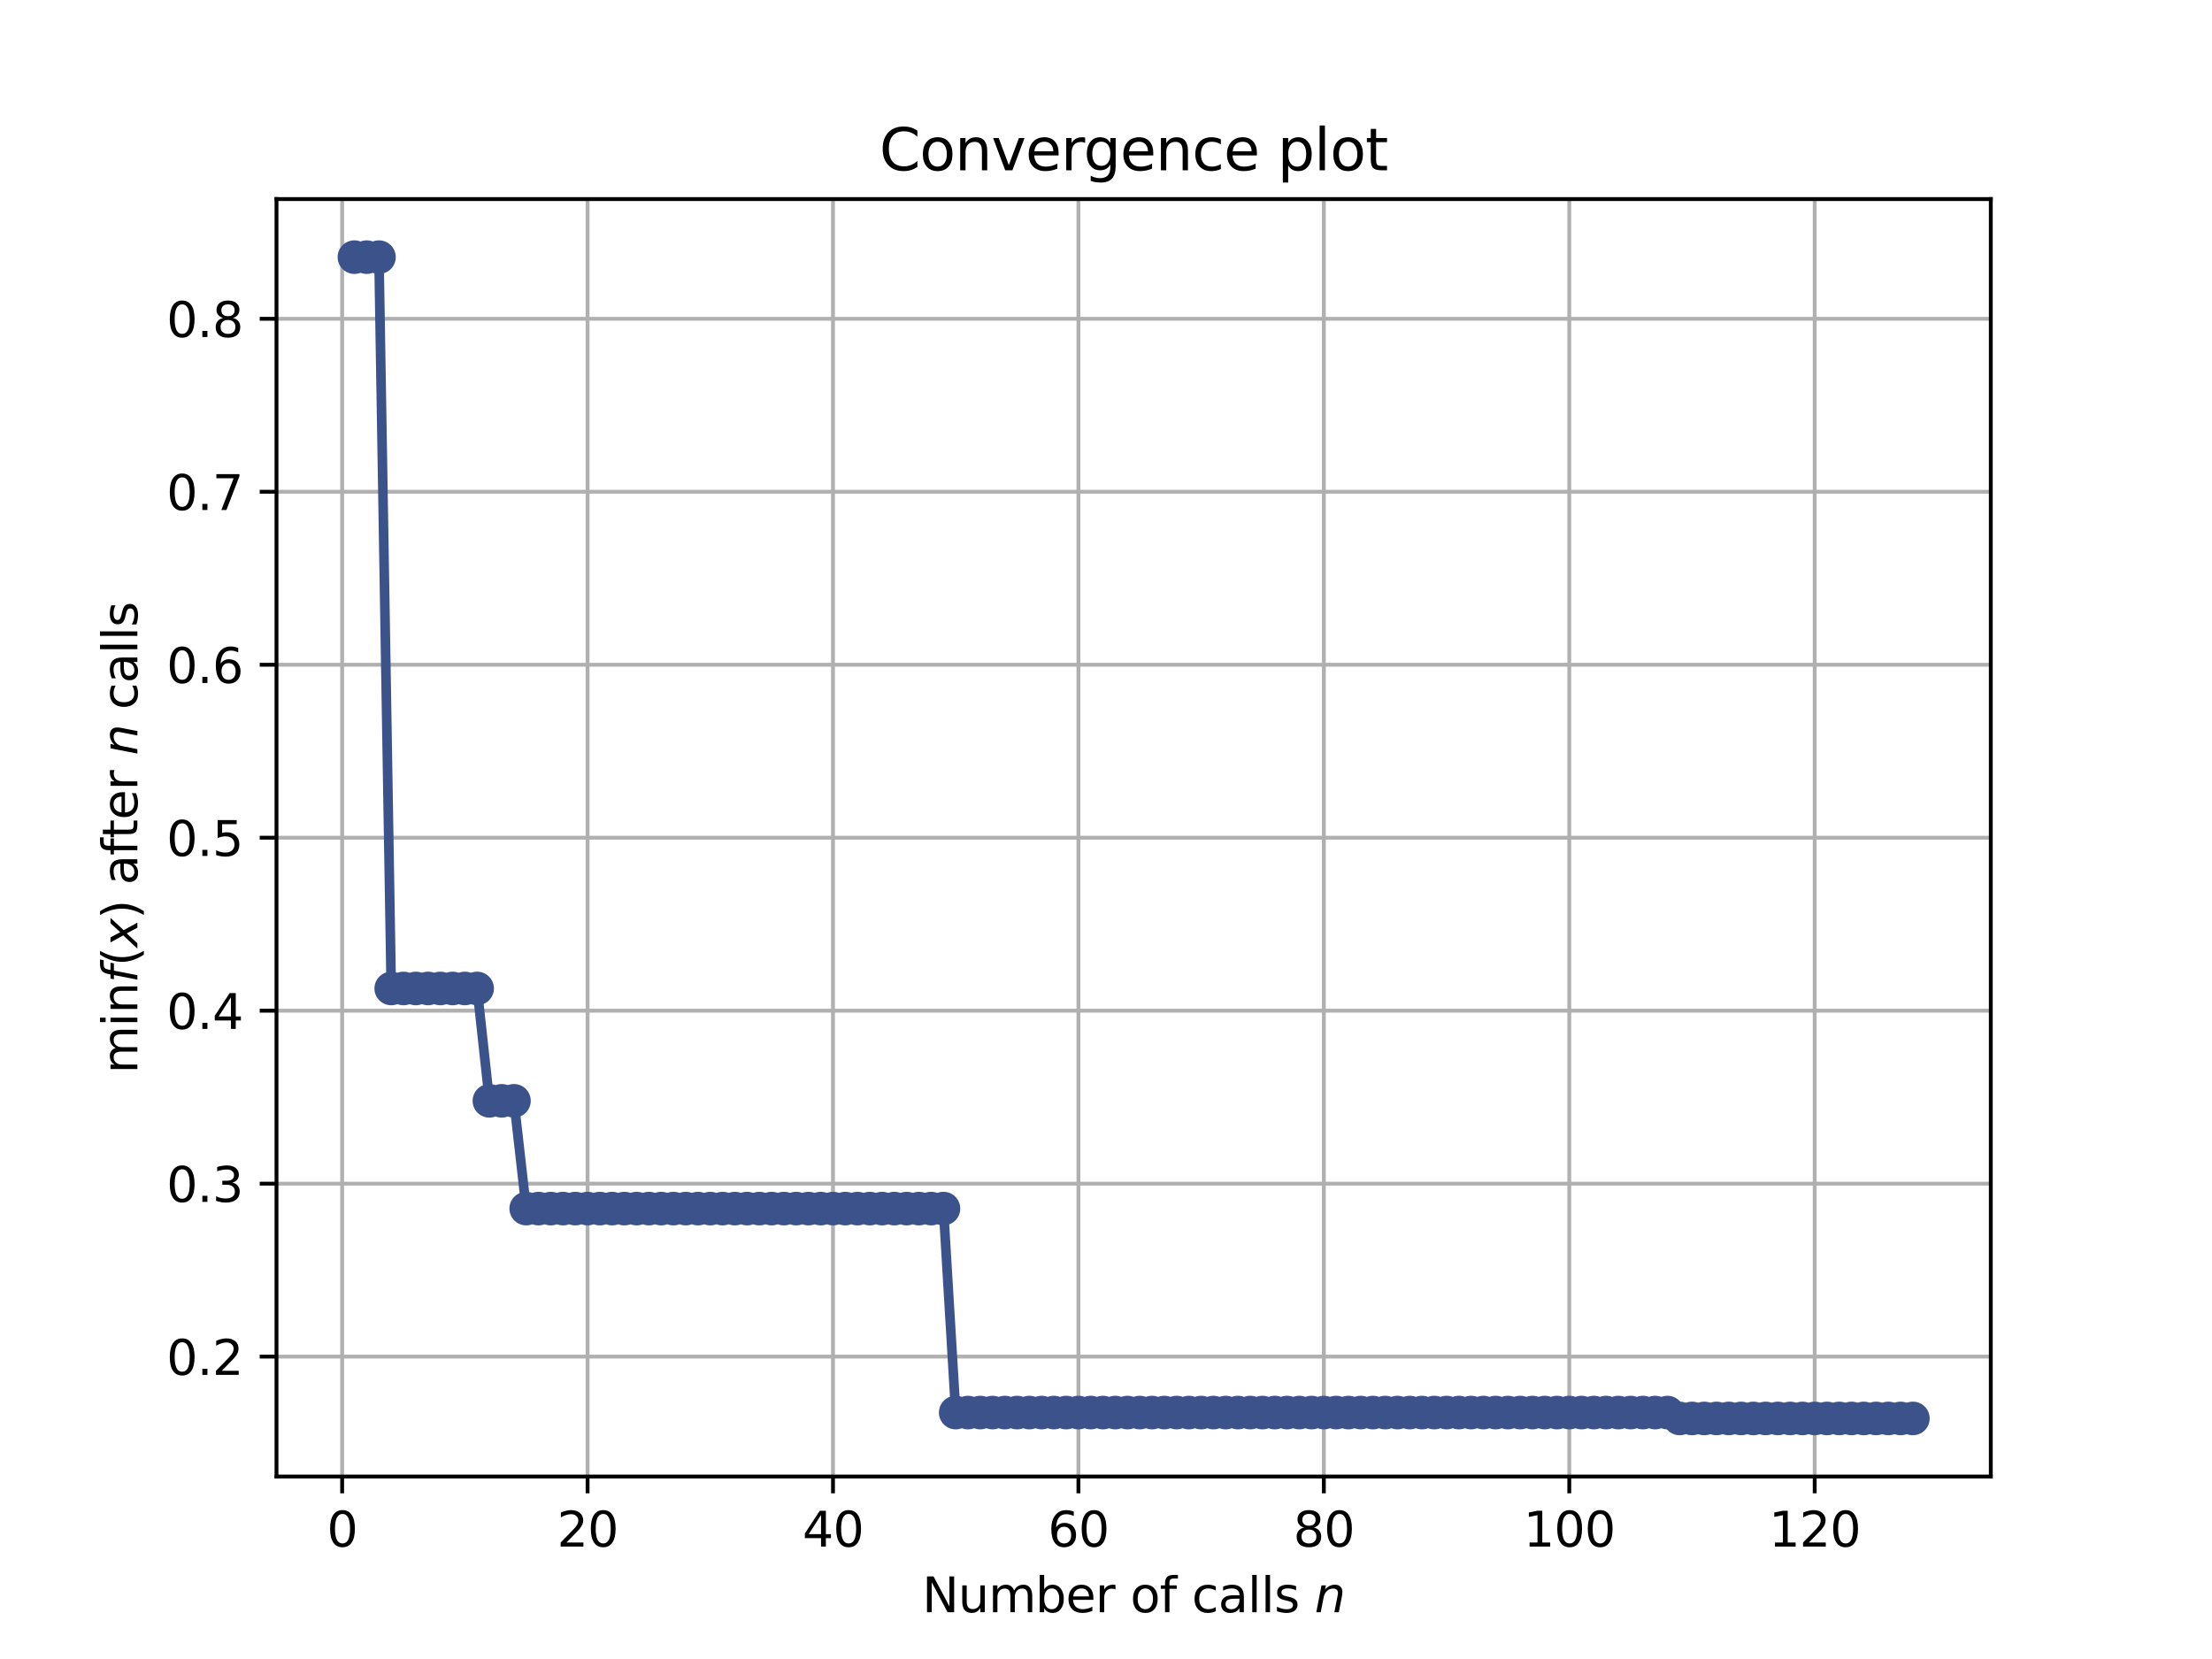 <?xml version="1.0" encoding="utf-8" standalone="no"?>
<!DOCTYPE svg PUBLIC "-//W3C//DTD SVG 1.1//EN"
  "http://www.w3.org/Graphics/SVG/1.1/DTD/svg11.dtd">
<svg height="345.6pt" version="1.1" viewBox="0 0 460.8 345.6" width="460.8pt" xmlns="http://www.w3.org/2000/svg" xmlns:xlink="http://www.w3.org/1999/xlink">
 <defs>
  <style type="text/css">*{stroke-linecap:butt;stroke-linejoin:round;}</style>
 </defs>
 <g id="figure_1">
  <g id="patch_1">
   <path d="M 0 345.6 
L 460.8 345.6 
L 460.8 0 
L 0 0 
z
" style="fill:#ffffff;"/>
  </g>
  <g id="axes_1">
   <g id="patch_2">
    <path d="M 57.6 307.584 
L 414.72 307.584 
L 414.72 41.472 
L 57.6 41.472 
z
" style="fill:#ffffff;"/>
   </g>
   <g id="matplotlib.axis_1">
    <g id="xtick_1">
     <g id="line2d_1">
      <path clip-path="url(#pc820aa546a)" d="M 71.276 307.584 
L 71.276 41.472 
" style="fill:none;stroke:#b0b0b0;stroke-linecap:square;stroke-width:0.8;"/>
     </g>
     <g id="line2d_2">
      <defs>
       <path d="M 0 0 
L 0 3.5 
" id="maf0831daec" style="stroke:#000000;stroke-width:0.8;"/>
      </defs>
      <g>
       <use style="stroke:#000000;stroke-width:0.8;" x="71.276" xlink:href="#maf0831daec" y="307.584"/>
      </g>
     </g>
     <g id="text_1">
      <!-- 0 -->
      <g transform="translate(68.095 322.182)scale(0.1 -0.1)">
       <defs>
        <path d="M 2034 4250 
Q 1547 4250 1301 3770 
Q 1056 3291 1056 2328 
Q 1056 1369 1301 889 
Q 1547 409 2034 409 
Q 2525 409 2770 889 
Q 3016 1369 3016 2328 
Q 3016 3291 2770 3770 
Q 2525 4250 2034 4250 
z
M 2034 4750 
Q 2819 4750 3233 4129 
Q 3647 3509 3647 2328 
Q 3647 1150 3233 529 
Q 2819 -91 2034 -91 
Q 1250 -91 836 529 
Q 422 1150 422 2328 
Q 422 3509 836 4129 
Q 1250 4750 2034 4750 
z
" id="DejaVuSans-30" transform="scale(0.016)"/>
       </defs>
       <use xlink:href="#DejaVuSans-30"/>
      </g>
     </g>
    </g>
    <g id="xtick_2">
     <g id="line2d_3">
      <path clip-path="url(#pc820aa546a)" d="M 122.403 307.584 
L 122.403 41.472 
" style="fill:none;stroke:#b0b0b0;stroke-linecap:square;stroke-width:0.8;"/>
     </g>
     <g id="line2d_4">
      <g>
       <use style="stroke:#000000;stroke-width:0.8;" x="122.403" xlink:href="#maf0831daec" y="307.584"/>
      </g>
     </g>
     <g id="text_2">
      <!-- 20 -->
      <g transform="translate(116.041 322.182)scale(0.1 -0.1)">
       <defs>
        <path d="M 1228 531 
L 3431 531 
L 3431 0 
L 469 0 
L 469 531 
Q 828 903 1448 1529 
Q 2069 2156 2228 2338 
Q 2531 2678 2651 2914 
Q 2772 3150 2772 3378 
Q 2772 3750 2511 3984 
Q 2250 4219 1831 4219 
Q 1534 4219 1204 4116 
Q 875 4013 500 3803 
L 500 4441 
Q 881 4594 1212 4672 
Q 1544 4750 1819 4750 
Q 2544 4750 2975 4387 
Q 3406 4025 3406 3419 
Q 3406 3131 3298 2873 
Q 3191 2616 2906 2266 
Q 2828 2175 2409 1742 
Q 1991 1309 1228 531 
z
" id="DejaVuSans-32" transform="scale(0.016)"/>
       </defs>
       <use xlink:href="#DejaVuSans-32"/>
       <use x="63.623" xlink:href="#DejaVuSans-30"/>
      </g>
     </g>
    </g>
    <g id="xtick_3">
     <g id="line2d_5">
      <path clip-path="url(#pc820aa546a)" d="M 173.53 307.584 
L 173.53 41.472 
" style="fill:none;stroke:#b0b0b0;stroke-linecap:square;stroke-width:0.8;"/>
     </g>
     <g id="line2d_6">
      <g>
       <use style="stroke:#000000;stroke-width:0.8;" x="173.53" xlink:href="#maf0831daec" y="307.584"/>
      </g>
     </g>
     <g id="text_3">
      <!-- 40 -->
      <g transform="translate(167.167 322.182)scale(0.1 -0.1)">
       <defs>
        <path d="M 2419 4116 
L 825 1625 
L 2419 1625 
L 2419 4116 
z
M 2253 4666 
L 3047 4666 
L 3047 1625 
L 3713 1625 
L 3713 1100 
L 3047 1100 
L 3047 0 
L 2419 0 
L 2419 1100 
L 313 1100 
L 313 1709 
L 2253 4666 
z
" id="DejaVuSans-34" transform="scale(0.016)"/>
       </defs>
       <use xlink:href="#DejaVuSans-34"/>
       <use x="63.623" xlink:href="#DejaVuSans-30"/>
      </g>
     </g>
    </g>
    <g id="xtick_4">
     <g id="line2d_7">
      <path clip-path="url(#pc820aa546a)" d="M 224.656 307.584 
L 224.656 41.472 
" style="fill:none;stroke:#b0b0b0;stroke-linecap:square;stroke-width:0.8;"/>
     </g>
     <g id="line2d_8">
      <g>
       <use style="stroke:#000000;stroke-width:0.8;" x="224.656" xlink:href="#maf0831daec" y="307.584"/>
      </g>
     </g>
     <g id="text_4">
      <!-- 60 -->
      <g transform="translate(218.294 322.182)scale(0.1 -0.1)">
       <defs>
        <path d="M 2113 2584 
Q 1688 2584 1439 2293 
Q 1191 2003 1191 1497 
Q 1191 994 1439 701 
Q 1688 409 2113 409 
Q 2538 409 2786 701 
Q 3034 994 3034 1497 
Q 3034 2003 2786 2293 
Q 2538 2584 2113 2584 
z
M 3366 4563 
L 3366 3988 
Q 3128 4100 2886 4159 
Q 2644 4219 2406 4219 
Q 1781 4219 1451 3797 
Q 1122 3375 1075 2522 
Q 1259 2794 1537 2939 
Q 1816 3084 2150 3084 
Q 2853 3084 3261 2657 
Q 3669 2231 3669 1497 
Q 3669 778 3244 343 
Q 2819 -91 2113 -91 
Q 1303 -91 875 529 
Q 447 1150 447 2328 
Q 447 3434 972 4092 
Q 1497 4750 2381 4750 
Q 2619 4750 2861 4703 
Q 3103 4656 3366 4563 
z
" id="DejaVuSans-36" transform="scale(0.016)"/>
       </defs>
       <use xlink:href="#DejaVuSans-36"/>
       <use x="63.623" xlink:href="#DejaVuSans-30"/>
      </g>
     </g>
    </g>
    <g id="xtick_5">
     <g id="line2d_9">
      <path clip-path="url(#pc820aa546a)" d="M 275.783 307.584 
L 275.783 41.472 
" style="fill:none;stroke:#b0b0b0;stroke-linecap:square;stroke-width:0.8;"/>
     </g>
     <g id="line2d_10">
      <g>
       <use style="stroke:#000000;stroke-width:0.8;" x="275.783" xlink:href="#maf0831daec" y="307.584"/>
      </g>
     </g>
     <g id="text_5">
      <!-- 80 -->
      <g transform="translate(269.421 322.182)scale(0.1 -0.1)">
       <defs>
        <path d="M 2034 2216 
Q 1584 2216 1326 1975 
Q 1069 1734 1069 1313 
Q 1069 891 1326 650 
Q 1584 409 2034 409 
Q 2484 409 2743 651 
Q 3003 894 3003 1313 
Q 3003 1734 2745 1975 
Q 2488 2216 2034 2216 
z
M 1403 2484 
Q 997 2584 770 2862 
Q 544 3141 544 3541 
Q 544 4100 942 4425 
Q 1341 4750 2034 4750 
Q 2731 4750 3128 4425 
Q 3525 4100 3525 3541 
Q 3525 3141 3298 2862 
Q 3072 2584 2669 2484 
Q 3125 2378 3379 2068 
Q 3634 1759 3634 1313 
Q 3634 634 3220 271 
Q 2806 -91 2034 -91 
Q 1263 -91 848 271 
Q 434 634 434 1313 
Q 434 1759 690 2068 
Q 947 2378 1403 2484 
z
M 1172 3481 
Q 1172 3119 1398 2916 
Q 1625 2713 2034 2713 
Q 2441 2713 2670 2916 
Q 2900 3119 2900 3481 
Q 2900 3844 2670 4047 
Q 2441 4250 2034 4250 
Q 1625 4250 1398 4047 
Q 1172 3844 1172 3481 
z
" id="DejaVuSans-38" transform="scale(0.016)"/>
       </defs>
       <use xlink:href="#DejaVuSans-38"/>
       <use x="63.623" xlink:href="#DejaVuSans-30"/>
      </g>
     </g>
    </g>
    <g id="xtick_6">
     <g id="line2d_11">
      <path clip-path="url(#pc820aa546a)" d="M 326.91 307.584 
L 326.91 41.472 
" style="fill:none;stroke:#b0b0b0;stroke-linecap:square;stroke-width:0.8;"/>
     </g>
     <g id="line2d_12">
      <g>
       <use style="stroke:#000000;stroke-width:0.8;" x="326.91" xlink:href="#maf0831daec" y="307.584"/>
      </g>
     </g>
     <g id="text_6">
      <!-- 100 -->
      <g transform="translate(317.366 322.182)scale(0.1 -0.1)">
       <defs>
        <path d="M 794 531 
L 1825 531 
L 1825 4091 
L 703 3866 
L 703 4441 
L 1819 4666 
L 2450 4666 
L 2450 531 
L 3481 531 
L 3481 0 
L 794 0 
L 794 531 
z
" id="DejaVuSans-31" transform="scale(0.016)"/>
       </defs>
       <use xlink:href="#DejaVuSans-31"/>
       <use x="63.623" xlink:href="#DejaVuSans-30"/>
       <use x="127.246" xlink:href="#DejaVuSans-30"/>
      </g>
     </g>
    </g>
    <g id="xtick_7">
     <g id="line2d_13">
      <path clip-path="url(#pc820aa546a)" d="M 378.037 307.584 
L 378.037 41.472 
" style="fill:none;stroke:#b0b0b0;stroke-linecap:square;stroke-width:0.8;"/>
     </g>
     <g id="line2d_14">
      <g>
       <use style="stroke:#000000;stroke-width:0.8;" x="378.037" xlink:href="#maf0831daec" y="307.584"/>
      </g>
     </g>
     <g id="text_7">
      <!-- 120 -->
      <g transform="translate(368.493 322.182)scale(0.1 -0.1)">
       <use xlink:href="#DejaVuSans-31"/>
       <use x="63.623" xlink:href="#DejaVuSans-32"/>
       <use x="127.246" xlink:href="#DejaVuSans-30"/>
      </g>
     </g>
    </g>
    <g id="text_8">
     <!-- Number of calls $n$ -->
     <g transform="translate(192.11 335.861)scale(0.1 -0.1)">
      <defs>
       <path d="M 628 4666 
L 1478 4666 
L 3547 763 
L 3547 4666 
L 4159 4666 
L 4159 0 
L 3309 0 
L 1241 3903 
L 1241 0 
L 628 0 
L 628 4666 
z
" id="DejaVuSans-4e" transform="scale(0.016)"/>
       <path d="M 544 1381 
L 544 3500 
L 1119 3500 
L 1119 1403 
Q 1119 906 1312 657 
Q 1506 409 1894 409 
Q 2359 409 2629 706 
Q 2900 1003 2900 1516 
L 2900 3500 
L 3475 3500 
L 3475 0 
L 2900 0 
L 2900 538 
Q 2691 219 2414 64 
Q 2138 -91 1772 -91 
Q 1169 -91 856 284 
Q 544 659 544 1381 
z
M 1991 3584 
L 1991 3584 
z
" id="DejaVuSans-75" transform="scale(0.016)"/>
       <path d="M 3328 2828 
Q 3544 3216 3844 3400 
Q 4144 3584 4550 3584 
Q 5097 3584 5394 3201 
Q 5691 2819 5691 2113 
L 5691 0 
L 5113 0 
L 5113 2094 
Q 5113 2597 4934 2840 
Q 4756 3084 4391 3084 
Q 3944 3084 3684 2787 
Q 3425 2491 3425 1978 
L 3425 0 
L 2847 0 
L 2847 2094 
Q 2847 2600 2669 2842 
Q 2491 3084 2119 3084 
Q 1678 3084 1418 2786 
Q 1159 2488 1159 1978 
L 1159 0 
L 581 0 
L 581 3500 
L 1159 3500 
L 1159 2956 
Q 1356 3278 1631 3431 
Q 1906 3584 2284 3584 
Q 2666 3584 2933 3390 
Q 3200 3197 3328 2828 
z
" id="DejaVuSans-6d" transform="scale(0.016)"/>
       <path d="M 3116 1747 
Q 3116 2381 2855 2742 
Q 2594 3103 2138 3103 
Q 1681 3103 1420 2742 
Q 1159 2381 1159 1747 
Q 1159 1113 1420 752 
Q 1681 391 2138 391 
Q 2594 391 2855 752 
Q 3116 1113 3116 1747 
z
M 1159 2969 
Q 1341 3281 1617 3432 
Q 1894 3584 2278 3584 
Q 2916 3584 3314 3078 
Q 3713 2572 3713 1747 
Q 3713 922 3314 415 
Q 2916 -91 2278 -91 
Q 1894 -91 1617 61 
Q 1341 213 1159 525 
L 1159 0 
L 581 0 
L 581 4863 
L 1159 4863 
L 1159 2969 
z
" id="DejaVuSans-62" transform="scale(0.016)"/>
       <path d="M 3597 1894 
L 3597 1613 
L 953 1613 
Q 991 1019 1311 708 
Q 1631 397 2203 397 
Q 2534 397 2845 478 
Q 3156 559 3463 722 
L 3463 178 
Q 3153 47 2828 -22 
Q 2503 -91 2169 -91 
Q 1331 -91 842 396 
Q 353 884 353 1716 
Q 353 2575 817 3079 
Q 1281 3584 2069 3584 
Q 2775 3584 3186 3129 
Q 3597 2675 3597 1894 
z
M 3022 2063 
Q 3016 2534 2758 2815 
Q 2500 3097 2075 3097 
Q 1594 3097 1305 2825 
Q 1016 2553 972 2059 
L 3022 2063 
z
" id="DejaVuSans-65" transform="scale(0.016)"/>
       <path d="M 2631 2963 
Q 2534 3019 2420 3045 
Q 2306 3072 2169 3072 
Q 1681 3072 1420 2755 
Q 1159 2438 1159 1844 
L 1159 0 
L 581 0 
L 581 3500 
L 1159 3500 
L 1159 2956 
Q 1341 3275 1631 3429 
Q 1922 3584 2338 3584 
Q 2397 3584 2469 3576 
Q 2541 3569 2628 3553 
L 2631 2963 
z
" id="DejaVuSans-72" transform="scale(0.016)"/>
       <path id="DejaVuSans-20" transform="scale(0.016)"/>
       <path d="M 1959 3097 
Q 1497 3097 1228 2736 
Q 959 2375 959 1747 
Q 959 1119 1226 758 
Q 1494 397 1959 397 
Q 2419 397 2687 759 
Q 2956 1122 2956 1747 
Q 2956 2369 2687 2733 
Q 2419 3097 1959 3097 
z
M 1959 3584 
Q 2709 3584 3137 3096 
Q 3566 2609 3566 1747 
Q 3566 888 3137 398 
Q 2709 -91 1959 -91 
Q 1206 -91 779 398 
Q 353 888 353 1747 
Q 353 2609 779 3096 
Q 1206 3584 1959 3584 
z
" id="DejaVuSans-6f" transform="scale(0.016)"/>
       <path d="M 2375 4863 
L 2375 4384 
L 1825 4384 
Q 1516 4384 1395 4259 
Q 1275 4134 1275 3809 
L 1275 3500 
L 2222 3500 
L 2222 3053 
L 1275 3053 
L 1275 0 
L 697 0 
L 697 3053 
L 147 3053 
L 147 3500 
L 697 3500 
L 697 3744 
Q 697 4328 969 4595 
Q 1241 4863 1831 4863 
L 2375 4863 
z
" id="DejaVuSans-66" transform="scale(0.016)"/>
       <path d="M 3122 3366 
L 3122 2828 
Q 2878 2963 2633 3030 
Q 2388 3097 2138 3097 
Q 1578 3097 1268 2742 
Q 959 2388 959 1747 
Q 959 1106 1268 751 
Q 1578 397 2138 397 
Q 2388 397 2633 464 
Q 2878 531 3122 666 
L 3122 134 
Q 2881 22 2623 -34 
Q 2366 -91 2075 -91 
Q 1284 -91 818 406 
Q 353 903 353 1747 
Q 353 2603 823 3093 
Q 1294 3584 2113 3584 
Q 2378 3584 2631 3529 
Q 2884 3475 3122 3366 
z
" id="DejaVuSans-63" transform="scale(0.016)"/>
       <path d="M 2194 1759 
Q 1497 1759 1228 1600 
Q 959 1441 959 1056 
Q 959 750 1161 570 
Q 1363 391 1709 391 
Q 2188 391 2477 730 
Q 2766 1069 2766 1631 
L 2766 1759 
L 2194 1759 
z
M 3341 1997 
L 3341 0 
L 2766 0 
L 2766 531 
Q 2569 213 2275 61 
Q 1981 -91 1556 -91 
Q 1019 -91 701 211 
Q 384 513 384 1019 
Q 384 1609 779 1909 
Q 1175 2209 1959 2209 
L 2766 2209 
L 2766 2266 
Q 2766 2663 2505 2880 
Q 2244 3097 1772 3097 
Q 1472 3097 1187 3025 
Q 903 2953 641 2809 
L 641 3341 
Q 956 3463 1253 3523 
Q 1550 3584 1831 3584 
Q 2591 3584 2966 3190 
Q 3341 2797 3341 1997 
z
" id="DejaVuSans-61" transform="scale(0.016)"/>
       <path d="M 603 4863 
L 1178 4863 
L 1178 0 
L 603 0 
L 603 4863 
z
" id="DejaVuSans-6c" transform="scale(0.016)"/>
       <path d="M 2834 3397 
L 2834 2853 
Q 2591 2978 2328 3040 
Q 2066 3103 1784 3103 
Q 1356 3103 1142 2972 
Q 928 2841 928 2578 
Q 928 2378 1081 2264 
Q 1234 2150 1697 2047 
L 1894 2003 
Q 2506 1872 2764 1633 
Q 3022 1394 3022 966 
Q 3022 478 2636 193 
Q 2250 -91 1575 -91 
Q 1294 -91 989 -36 
Q 684 19 347 128 
L 347 722 
Q 666 556 975 473 
Q 1284 391 1588 391 
Q 1994 391 2212 530 
Q 2431 669 2431 922 
Q 2431 1156 2273 1281 
Q 2116 1406 1581 1522 
L 1381 1569 
Q 847 1681 609 1914 
Q 372 2147 372 2553 
Q 372 3047 722 3315 
Q 1072 3584 1716 3584 
Q 2034 3584 2315 3537 
Q 2597 3491 2834 3397 
z
" id="DejaVuSans-73" transform="scale(0.016)"/>
       <path d="M 3566 2113 
L 3156 0 
L 2578 0 
L 2988 2091 
Q 3016 2238 3031 2350 
Q 3047 2463 3047 2528 
Q 3047 2791 2881 2937 
Q 2716 3084 2419 3084 
Q 1956 3084 1622 2776 
Q 1288 2469 1184 1941 
L 800 0 
L 225 0 
L 903 3500 
L 1478 3500 
L 1363 2950 
Q 1603 3253 1940 3418 
Q 2278 3584 2650 3584 
Q 3113 3584 3367 3334 
Q 3622 3084 3622 2631 
Q 3622 2519 3608 2391 
Q 3594 2263 3566 2113 
z
" id="DejaVuSans-Oblique-6e" transform="scale(0.016)"/>
      </defs>
      <use transform="translate(0 0.016)" xlink:href="#DejaVuSans-4e"/>
      <use transform="translate(74.805 0.016)" xlink:href="#DejaVuSans-75"/>
      <use transform="translate(138.184 0.016)" xlink:href="#DejaVuSans-6d"/>
      <use transform="translate(235.596 0.016)" xlink:href="#DejaVuSans-62"/>
      <use transform="translate(299.072 0.016)" xlink:href="#DejaVuSans-65"/>
      <use transform="translate(360.596 0.016)" xlink:href="#DejaVuSans-72"/>
      <use transform="translate(401.709 0.016)" xlink:href="#DejaVuSans-20"/>
      <use transform="translate(433.496 0.016)" xlink:href="#DejaVuSans-6f"/>
      <use transform="translate(494.678 0.016)" xlink:href="#DejaVuSans-66"/>
      <use transform="translate(529.883 0.016)" xlink:href="#DejaVuSans-20"/>
      <use transform="translate(561.67 0.016)" xlink:href="#DejaVuSans-63"/>
      <use transform="translate(616.65 0.016)" xlink:href="#DejaVuSans-61"/>
      <use transform="translate(677.93 0.016)" xlink:href="#DejaVuSans-6c"/>
      <use transform="translate(705.713 0.016)" xlink:href="#DejaVuSans-6c"/>
      <use transform="translate(733.496 0.016)" xlink:href="#DejaVuSans-73"/>
      <use transform="translate(785.596 0.016)" xlink:href="#DejaVuSans-20"/>
      <use transform="translate(817.383 0.016)" xlink:href="#DejaVuSans-Oblique-6e"/>
     </g>
    </g>
   </g>
   <g id="matplotlib.axis_2">
    <g id="ytick_1">
     <g id="line2d_15">
      <path clip-path="url(#pc820aa546a)" d="M 57.6 282.61 
L 414.72 282.61 
" style="fill:none;stroke:#b0b0b0;stroke-linecap:square;stroke-width:0.8;"/>
     </g>
     <g id="line2d_16">
      <defs>
       <path d="M 0 0 
L -3.5 0 
" id="m4bac4e3669" style="stroke:#000000;stroke-width:0.8;"/>
      </defs>
      <g>
       <use style="stroke:#000000;stroke-width:0.8;" x="57.6" xlink:href="#m4bac4e3669" y="282.61"/>
      </g>
     </g>
     <g id="text_9">
      <!-- 0.2 -->
      <g transform="translate(34.697 286.41)scale(0.1 -0.1)">
       <defs>
        <path d="M 684 794 
L 1344 794 
L 1344 0 
L 684 0 
L 684 794 
z
" id="DejaVuSans-2e" transform="scale(0.016)"/>
       </defs>
       <use xlink:href="#DejaVuSans-30"/>
       <use x="63.623" xlink:href="#DejaVuSans-2e"/>
       <use x="95.41" xlink:href="#DejaVuSans-32"/>
      </g>
     </g>
    </g>
    <g id="ytick_2">
     <g id="line2d_17">
      <path clip-path="url(#pc820aa546a)" d="M 57.6 246.576 
L 414.72 246.576 
" style="fill:none;stroke:#b0b0b0;stroke-linecap:square;stroke-width:0.8;"/>
     </g>
     <g id="line2d_18">
      <g>
       <use style="stroke:#000000;stroke-width:0.8;" x="57.6" xlink:href="#m4bac4e3669" y="246.576"/>
      </g>
     </g>
     <g id="text_10">
      <!-- 0.3 -->
      <g transform="translate(34.697 250.376)scale(0.1 -0.1)">
       <defs>
        <path d="M 2597 2516 
Q 3050 2419 3304 2112 
Q 3559 1806 3559 1356 
Q 3559 666 3084 287 
Q 2609 -91 1734 -91 
Q 1441 -91 1130 -33 
Q 819 25 488 141 
L 488 750 
Q 750 597 1062 519 
Q 1375 441 1716 441 
Q 2309 441 2620 675 
Q 2931 909 2931 1356 
Q 2931 1769 2642 2001 
Q 2353 2234 1838 2234 
L 1294 2234 
L 1294 2753 
L 1863 2753 
Q 2328 2753 2575 2939 
Q 2822 3125 2822 3475 
Q 2822 3834 2567 4026 
Q 2313 4219 1838 4219 
Q 1578 4219 1281 4162 
Q 984 4106 628 3988 
L 628 4550 
Q 988 4650 1302 4700 
Q 1616 4750 1894 4750 
Q 2613 4750 3031 4423 
Q 3450 4097 3450 3541 
Q 3450 3153 3228 2886 
Q 3006 2619 2597 2516 
z
" id="DejaVuSans-33" transform="scale(0.016)"/>
       </defs>
       <use xlink:href="#DejaVuSans-30"/>
       <use x="63.623" xlink:href="#DejaVuSans-2e"/>
       <use x="95.41" xlink:href="#DejaVuSans-33"/>
      </g>
     </g>
    </g>
    <g id="ytick_3">
     <g id="line2d_19">
      <path clip-path="url(#pc820aa546a)" d="M 57.6 210.542 
L 414.72 210.542 
" style="fill:none;stroke:#b0b0b0;stroke-linecap:square;stroke-width:0.8;"/>
     </g>
     <g id="line2d_20">
      <g>
       <use style="stroke:#000000;stroke-width:0.8;" x="57.6" xlink:href="#m4bac4e3669" y="210.542"/>
      </g>
     </g>
     <g id="text_11">
      <!-- 0.4 -->
      <g transform="translate(34.697 214.342)scale(0.1 -0.1)">
       <use xlink:href="#DejaVuSans-30"/>
       <use x="63.623" xlink:href="#DejaVuSans-2e"/>
       <use x="95.41" xlink:href="#DejaVuSans-34"/>
      </g>
     </g>
    </g>
    <g id="ytick_4">
     <g id="line2d_21">
      <path clip-path="url(#pc820aa546a)" d="M 57.6 174.509 
L 414.72 174.509 
" style="fill:none;stroke:#b0b0b0;stroke-linecap:square;stroke-width:0.8;"/>
     </g>
     <g id="line2d_22">
      <g>
       <use style="stroke:#000000;stroke-width:0.8;" x="57.6" xlink:href="#m4bac4e3669" y="174.509"/>
      </g>
     </g>
     <g id="text_12">
      <!-- 0.5 -->
      <g transform="translate(34.697 178.308)scale(0.1 -0.1)">
       <defs>
        <path d="M 691 4666 
L 3169 4666 
L 3169 4134 
L 1269 4134 
L 1269 2991 
Q 1406 3038 1543 3061 
Q 1681 3084 1819 3084 
Q 2600 3084 3056 2656 
Q 3513 2228 3513 1497 
Q 3513 744 3044 326 
Q 2575 -91 1722 -91 
Q 1428 -91 1123 -41 
Q 819 9 494 109 
L 494 744 
Q 775 591 1075 516 
Q 1375 441 1709 441 
Q 2250 441 2565 725 
Q 2881 1009 2881 1497 
Q 2881 1984 2565 2268 
Q 2250 2553 1709 2553 
Q 1456 2553 1204 2497 
Q 953 2441 691 2322 
L 691 4666 
z
" id="DejaVuSans-35" transform="scale(0.016)"/>
       </defs>
       <use xlink:href="#DejaVuSans-30"/>
       <use x="63.623" xlink:href="#DejaVuSans-2e"/>
       <use x="95.41" xlink:href="#DejaVuSans-35"/>
      </g>
     </g>
    </g>
    <g id="ytick_5">
     <g id="line2d_23">
      <path clip-path="url(#pc820aa546a)" d="M 57.6 138.475 
L 414.72 138.475 
" style="fill:none;stroke:#b0b0b0;stroke-linecap:square;stroke-width:0.8;"/>
     </g>
     <g id="line2d_24">
      <g>
       <use style="stroke:#000000;stroke-width:0.8;" x="57.6" xlink:href="#m4bac4e3669" y="138.475"/>
      </g>
     </g>
     <g id="text_13">
      <!-- 0.6 -->
      <g transform="translate(34.697 142.274)scale(0.1 -0.1)">
       <use xlink:href="#DejaVuSans-30"/>
       <use x="63.623" xlink:href="#DejaVuSans-2e"/>
       <use x="95.41" xlink:href="#DejaVuSans-36"/>
      </g>
     </g>
    </g>
    <g id="ytick_6">
     <g id="line2d_25">
      <path clip-path="url(#pc820aa546a)" d="M 57.6 102.441 
L 414.72 102.441 
" style="fill:none;stroke:#b0b0b0;stroke-linecap:square;stroke-width:0.8;"/>
     </g>
     <g id="line2d_26">
      <g>
       <use style="stroke:#000000;stroke-width:0.8;" x="57.6" xlink:href="#m4bac4e3669" y="102.441"/>
      </g>
     </g>
     <g id="text_14">
      <!-- 0.7 -->
      <g transform="translate(34.697 106.24)scale(0.1 -0.1)">
       <defs>
        <path d="M 525 4666 
L 3525 4666 
L 3525 4397 
L 1831 0 
L 1172 0 
L 2766 4134 
L 525 4134 
L 525 4666 
z
" id="DejaVuSans-37" transform="scale(0.016)"/>
       </defs>
       <use xlink:href="#DejaVuSans-30"/>
       <use x="63.623" xlink:href="#DejaVuSans-2e"/>
       <use x="95.41" xlink:href="#DejaVuSans-37"/>
      </g>
     </g>
    </g>
    <g id="ytick_7">
     <g id="line2d_27">
      <path clip-path="url(#pc820aa546a)" d="M 57.6 66.407 
L 414.72 66.407 
" style="fill:none;stroke:#b0b0b0;stroke-linecap:square;stroke-width:0.8;"/>
     </g>
     <g id="line2d_28">
      <g>
       <use style="stroke:#000000;stroke-width:0.8;" x="57.6" xlink:href="#m4bac4e3669" y="66.407"/>
      </g>
     </g>
     <g id="text_15">
      <!-- 0.8 -->
      <g transform="translate(34.697 70.206)scale(0.1 -0.1)">
       <use xlink:href="#DejaVuSans-30"/>
       <use x="63.623" xlink:href="#DejaVuSans-2e"/>
       <use x="95.41" xlink:href="#DejaVuSans-38"/>
      </g>
     </g>
    </g>
    <g id="text_16">
     <!-- $\min f(x)$ after $n$ calls -->
     <g transform="translate(28.617 223.628)rotate(-90)scale(0.1 -0.1)">
      <defs>
       <path d="M 603 3500 
L 1178 3500 
L 1178 0 
L 603 0 
L 603 3500 
z
M 603 4863 
L 1178 4863 
L 1178 4134 
L 603 4134 
L 603 4863 
z
" id="DejaVuSans-69" transform="scale(0.016)"/>
       <path d="M 3513 2113 
L 3513 0 
L 2938 0 
L 2938 2094 
Q 2938 2591 2744 2837 
Q 2550 3084 2163 3084 
Q 1697 3084 1428 2787 
Q 1159 2491 1159 1978 
L 1159 0 
L 581 0 
L 581 3500 
L 1159 3500 
L 1159 2956 
Q 1366 3272 1645 3428 
Q 1925 3584 2291 3584 
Q 2894 3584 3203 3211 
Q 3513 2838 3513 2113 
z
" id="DejaVuSans-6e" transform="scale(0.016)"/>
       <path d="M 3059 4863 
L 2969 4384 
L 2419 4384 
Q 2106 4384 1964 4261 
Q 1822 4138 1753 3809 
L 1691 3500 
L 2638 3500 
L 2553 3053 
L 1606 3053 
L 1013 0 
L 434 0 
L 1031 3053 
L 481 3053 
L 563 3500 
L 1113 3500 
L 1159 3744 
Q 1278 4363 1576 4613 
Q 1875 4863 2516 4863 
L 3059 4863 
z
" id="DejaVuSans-Oblique-66" transform="scale(0.016)"/>
       <path d="M 1984 4856 
Q 1566 4138 1362 3434 
Q 1159 2731 1159 2009 
Q 1159 1288 1364 580 
Q 1569 -128 1984 -844 
L 1484 -844 
Q 1016 -109 783 600 
Q 550 1309 550 2009 
Q 550 2706 781 3412 
Q 1013 4119 1484 4856 
L 1984 4856 
z
" id="DejaVuSans-28" transform="scale(0.016)"/>
       <path d="M 3841 3500 
L 2234 1784 
L 3219 0 
L 2559 0 
L 1819 1388 
L 531 0 
L -166 0 
L 1556 1844 
L 641 3500 
L 1300 3500 
L 1972 2234 
L 3144 3500 
L 3841 3500 
z
" id="DejaVuSans-Oblique-78" transform="scale(0.016)"/>
       <path d="M 513 4856 
L 1013 4856 
Q 1481 4119 1714 3412 
Q 1947 2706 1947 2009 
Q 1947 1309 1714 600 
Q 1481 -109 1013 -844 
L 513 -844 
Q 928 -128 1133 580 
Q 1338 1288 1338 2009 
Q 1338 2731 1133 3434 
Q 928 4138 513 4856 
z
" id="DejaVuSans-29" transform="scale(0.016)"/>
       <path d="M 1172 4494 
L 1172 3500 
L 2356 3500 
L 2356 3053 
L 1172 3053 
L 1172 1153 
Q 1172 725 1289 603 
Q 1406 481 1766 481 
L 2356 481 
L 2356 0 
L 1766 0 
Q 1100 0 847 248 
Q 594 497 594 1153 
L 594 3053 
L 172 3053 
L 172 3500 
L 594 3500 
L 594 4494 
L 1172 4494 
z
" id="DejaVuSans-74" transform="scale(0.016)"/>
      </defs>
      <use transform="translate(0 0.016)" xlink:href="#DejaVuSans-6d"/>
      <use transform="translate(97.412 0.016)" xlink:href="#DejaVuSans-69"/>
      <use transform="translate(125.195 0.016)" xlink:href="#DejaVuSans-6e"/>
      <use transform="translate(188.574 0.016)" xlink:href="#DejaVuSans-Oblique-66"/>
      <use transform="translate(223.779 0.016)" xlink:href="#DejaVuSans-28"/>
      <use transform="translate(262.793 0.016)" xlink:href="#DejaVuSans-Oblique-78"/>
      <use transform="translate(321.973 0.016)" xlink:href="#DejaVuSans-29"/>
      <use transform="translate(360.986 0.016)" xlink:href="#DejaVuSans-20"/>
      <use transform="translate(392.773 0.016)" xlink:href="#DejaVuSans-61"/>
      <use transform="translate(454.053 0.016)" xlink:href="#DejaVuSans-66"/>
      <use transform="translate(489.258 0.016)" xlink:href="#DejaVuSans-74"/>
      <use transform="translate(528.467 0.016)" xlink:href="#DejaVuSans-65"/>
      <use transform="translate(589.99 0.016)" xlink:href="#DejaVuSans-72"/>
      <use transform="translate(631.104 0.016)" xlink:href="#DejaVuSans-20"/>
      <use transform="translate(662.891 0.016)" xlink:href="#DejaVuSans-Oblique-6e"/>
      <use transform="translate(726.27 0.016)" xlink:href="#DejaVuSans-20"/>
      <use transform="translate(758.057 0.016)" xlink:href="#DejaVuSans-63"/>
      <use transform="translate(813.037 0.016)" xlink:href="#DejaVuSans-61"/>
      <use transform="translate(874.316 0.016)" xlink:href="#DejaVuSans-6c"/>
      <use transform="translate(902.1 0.016)" xlink:href="#DejaVuSans-6c"/>
      <use transform="translate(929.883 0.016)" xlink:href="#DejaVuSans-73"/>
     </g>
    </g>
   </g>
   <g id="line2d_29">
    <path clip-path="url(#pc820aa546a)" d="M 73.833 53.568 
L 78.945 53.568 
L 81.502 205.916 
L 99.396 205.916 
L 101.952 229.322 
L 107.065 229.322 
L 109.621 251.772 
L 196.537 251.772 
L 199.093 294.264 
L 347.361 294.264 
L 349.917 295.488 
L 398.487 295.488 
L 398.487 295.488 
" style="fill:none;stroke:#3b528b;stroke-linecap:square;stroke-width:2;"/>
    <defs>
     <path d="M 0 3 
C 0.796 3 1.559 2.684 2.121 2.121 
C 2.684 1.559 3 0.796 3 0 
C 3 -0.796 2.684 -1.559 2.121 -2.121 
C 1.559 -2.684 0.796 -3 0 -3 
C -0.796 -3 -1.559 -2.684 -2.121 -2.121 
C -2.684 -1.559 -3 -0.796 -3 0 
C -3 0.796 -2.684 1.559 -2.121 2.121 
C -1.559 2.684 -0.796 3 0 3 
z
" id="m66271a8ba6" style="stroke:#3b528b;"/>
    </defs>
    <g clip-path="url(#pc820aa546a)">
     <use style="fill:#3b528b;stroke:#3b528b;" x="73.833" xlink:href="#m66271a8ba6" y="53.568"/>
     <use style="fill:#3b528b;stroke:#3b528b;" x="76.389" xlink:href="#m66271a8ba6" y="53.568"/>
     <use style="fill:#3b528b;stroke:#3b528b;" x="78.945" xlink:href="#m66271a8ba6" y="53.568"/>
     <use style="fill:#3b528b;stroke:#3b528b;" x="81.502" xlink:href="#m66271a8ba6" y="205.916"/>
     <use style="fill:#3b528b;stroke:#3b528b;" x="84.058" xlink:href="#m66271a8ba6" y="205.916"/>
     <use style="fill:#3b528b;stroke:#3b528b;" x="86.614" xlink:href="#m66271a8ba6" y="205.916"/>
     <use style="fill:#3b528b;stroke:#3b528b;" x="89.171" xlink:href="#m66271a8ba6" y="205.916"/>
     <use style="fill:#3b528b;stroke:#3b528b;" x="91.727" xlink:href="#m66271a8ba6" y="205.916"/>
     <use style="fill:#3b528b;stroke:#3b528b;" x="94.283" xlink:href="#m66271a8ba6" y="205.916"/>
     <use style="fill:#3b528b;stroke:#3b528b;" x="96.84" xlink:href="#m66271a8ba6" y="205.916"/>
     <use style="fill:#3b528b;stroke:#3b528b;" x="99.396" xlink:href="#m66271a8ba6" y="205.916"/>
     <use style="fill:#3b528b;stroke:#3b528b;" x="101.952" xlink:href="#m66271a8ba6" y="229.322"/>
     <use style="fill:#3b528b;stroke:#3b528b;" x="104.509" xlink:href="#m66271a8ba6" y="229.322"/>
     <use style="fill:#3b528b;stroke:#3b528b;" x="107.065" xlink:href="#m66271a8ba6" y="229.322"/>
     <use style="fill:#3b528b;stroke:#3b528b;" x="109.621" xlink:href="#m66271a8ba6" y="251.772"/>
     <use style="fill:#3b528b;stroke:#3b528b;" x="112.178" xlink:href="#m66271a8ba6" y="251.772"/>
     <use style="fill:#3b528b;stroke:#3b528b;" x="114.734" xlink:href="#m66271a8ba6" y="251.772"/>
     <use style="fill:#3b528b;stroke:#3b528b;" x="117.29" xlink:href="#m66271a8ba6" y="251.772"/>
     <use style="fill:#3b528b;stroke:#3b528b;" x="119.847" xlink:href="#m66271a8ba6" y="251.772"/>
     <use style="fill:#3b528b;stroke:#3b528b;" x="122.403" xlink:href="#m66271a8ba6" y="251.772"/>
     <use style="fill:#3b528b;stroke:#3b528b;" x="124.959" xlink:href="#m66271a8ba6" y="251.772"/>
     <use style="fill:#3b528b;stroke:#3b528b;" x="127.516" xlink:href="#m66271a8ba6" y="251.772"/>
     <use style="fill:#3b528b;stroke:#3b528b;" x="130.072" xlink:href="#m66271a8ba6" y="251.772"/>
     <use style="fill:#3b528b;stroke:#3b528b;" x="132.628" xlink:href="#m66271a8ba6" y="251.772"/>
     <use style="fill:#3b528b;stroke:#3b528b;" x="135.185" xlink:href="#m66271a8ba6" y="251.772"/>
     <use style="fill:#3b528b;stroke:#3b528b;" x="137.741" xlink:href="#m66271a8ba6" y="251.772"/>
     <use style="fill:#3b528b;stroke:#3b528b;" x="140.297" xlink:href="#m66271a8ba6" y="251.772"/>
     <use style="fill:#3b528b;stroke:#3b528b;" x="142.854" xlink:href="#m66271a8ba6" y="251.772"/>
     <use style="fill:#3b528b;stroke:#3b528b;" x="145.41" xlink:href="#m66271a8ba6" y="251.772"/>
     <use style="fill:#3b528b;stroke:#3b528b;" x="147.966" xlink:href="#m66271a8ba6" y="251.772"/>
     <use style="fill:#3b528b;stroke:#3b528b;" x="150.523" xlink:href="#m66271a8ba6" y="251.772"/>
     <use style="fill:#3b528b;stroke:#3b528b;" x="153.079" xlink:href="#m66271a8ba6" y="251.772"/>
     <use style="fill:#3b528b;stroke:#3b528b;" x="155.635" xlink:href="#m66271a8ba6" y="251.772"/>
     <use style="fill:#3b528b;stroke:#3b528b;" x="158.192" xlink:href="#m66271a8ba6" y="251.772"/>
     <use style="fill:#3b528b;stroke:#3b528b;" x="160.748" xlink:href="#m66271a8ba6" y="251.772"/>
     <use style="fill:#3b528b;stroke:#3b528b;" x="163.304" xlink:href="#m66271a8ba6" y="251.772"/>
     <use style="fill:#3b528b;stroke:#3b528b;" x="165.861" xlink:href="#m66271a8ba6" y="251.772"/>
     <use style="fill:#3b528b;stroke:#3b528b;" x="168.417" xlink:href="#m66271a8ba6" y="251.772"/>
     <use style="fill:#3b528b;stroke:#3b528b;" x="170.973" xlink:href="#m66271a8ba6" y="251.772"/>
     <use style="fill:#3b528b;stroke:#3b528b;" x="173.53" xlink:href="#m66271a8ba6" y="251.772"/>
     <use style="fill:#3b528b;stroke:#3b528b;" x="176.086" xlink:href="#m66271a8ba6" y="251.772"/>
     <use style="fill:#3b528b;stroke:#3b528b;" x="178.642" xlink:href="#m66271a8ba6" y="251.772"/>
     <use style="fill:#3b528b;stroke:#3b528b;" x="181.199" xlink:href="#m66271a8ba6" y="251.772"/>
     <use style="fill:#3b528b;stroke:#3b528b;" x="183.755" xlink:href="#m66271a8ba6" y="251.772"/>
     <use style="fill:#3b528b;stroke:#3b528b;" x="186.311" xlink:href="#m66271a8ba6" y="251.772"/>
     <use style="fill:#3b528b;stroke:#3b528b;" x="188.868" xlink:href="#m66271a8ba6" y="251.772"/>
     <use style="fill:#3b528b;stroke:#3b528b;" x="191.424" xlink:href="#m66271a8ba6" y="251.772"/>
     <use style="fill:#3b528b;stroke:#3b528b;" x="193.98" xlink:href="#m66271a8ba6" y="251.772"/>
     <use style="fill:#3b528b;stroke:#3b528b;" x="196.537" xlink:href="#m66271a8ba6" y="251.772"/>
     <use style="fill:#3b528b;stroke:#3b528b;" x="199.093" xlink:href="#m66271a8ba6" y="294.264"/>
     <use style="fill:#3b528b;stroke:#3b528b;" x="201.649" xlink:href="#m66271a8ba6" y="294.264"/>
     <use style="fill:#3b528b;stroke:#3b528b;" x="204.206" xlink:href="#m66271a8ba6" y="294.264"/>
     <use style="fill:#3b528b;stroke:#3b528b;" x="206.762" xlink:href="#m66271a8ba6" y="294.264"/>
     <use style="fill:#3b528b;stroke:#3b528b;" x="209.318" xlink:href="#m66271a8ba6" y="294.264"/>
     <use style="fill:#3b528b;stroke:#3b528b;" x="211.875" xlink:href="#m66271a8ba6" y="294.264"/>
     <use style="fill:#3b528b;stroke:#3b528b;" x="214.431" xlink:href="#m66271a8ba6" y="294.264"/>
     <use style="fill:#3b528b;stroke:#3b528b;" x="216.987" xlink:href="#m66271a8ba6" y="294.264"/>
     <use style="fill:#3b528b;stroke:#3b528b;" x="219.544" xlink:href="#m66271a8ba6" y="294.264"/>
     <use style="fill:#3b528b;stroke:#3b528b;" x="222.1" xlink:href="#m66271a8ba6" y="294.264"/>
     <use style="fill:#3b528b;stroke:#3b528b;" x="224.656" xlink:href="#m66271a8ba6" y="294.264"/>
     <use style="fill:#3b528b;stroke:#3b528b;" x="227.213" xlink:href="#m66271a8ba6" y="294.264"/>
     <use style="fill:#3b528b;stroke:#3b528b;" x="229.769" xlink:href="#m66271a8ba6" y="294.264"/>
     <use style="fill:#3b528b;stroke:#3b528b;" x="232.325" xlink:href="#m66271a8ba6" y="294.264"/>
     <use style="fill:#3b528b;stroke:#3b528b;" x="234.882" xlink:href="#m66271a8ba6" y="294.264"/>
     <use style="fill:#3b528b;stroke:#3b528b;" x="237.438" xlink:href="#m66271a8ba6" y="294.264"/>
     <use style="fill:#3b528b;stroke:#3b528b;" x="239.995" xlink:href="#m66271a8ba6" y="294.264"/>
     <use style="fill:#3b528b;stroke:#3b528b;" x="242.551" xlink:href="#m66271a8ba6" y="294.264"/>
     <use style="fill:#3b528b;stroke:#3b528b;" x="245.107" xlink:href="#m66271a8ba6" y="294.264"/>
     <use style="fill:#3b528b;stroke:#3b528b;" x="247.664" xlink:href="#m66271a8ba6" y="294.264"/>
     <use style="fill:#3b528b;stroke:#3b528b;" x="250.22" xlink:href="#m66271a8ba6" y="294.264"/>
     <use style="fill:#3b528b;stroke:#3b528b;" x="252.776" xlink:href="#m66271a8ba6" y="294.264"/>
     <use style="fill:#3b528b;stroke:#3b528b;" x="255.333" xlink:href="#m66271a8ba6" y="294.264"/>
     <use style="fill:#3b528b;stroke:#3b528b;" x="257.889" xlink:href="#m66271a8ba6" y="294.264"/>
     <use style="fill:#3b528b;stroke:#3b528b;" x="260.445" xlink:href="#m66271a8ba6" y="294.264"/>
     <use style="fill:#3b528b;stroke:#3b528b;" x="263.002" xlink:href="#m66271a8ba6" y="294.264"/>
     <use style="fill:#3b528b;stroke:#3b528b;" x="265.558" xlink:href="#m66271a8ba6" y="294.264"/>
     <use style="fill:#3b528b;stroke:#3b528b;" x="268.114" xlink:href="#m66271a8ba6" y="294.264"/>
     <use style="fill:#3b528b;stroke:#3b528b;" x="270.671" xlink:href="#m66271a8ba6" y="294.264"/>
     <use style="fill:#3b528b;stroke:#3b528b;" x="273.227" xlink:href="#m66271a8ba6" y="294.264"/>
     <use style="fill:#3b528b;stroke:#3b528b;" x="275.783" xlink:href="#m66271a8ba6" y="294.264"/>
     <use style="fill:#3b528b;stroke:#3b528b;" x="278.34" xlink:href="#m66271a8ba6" y="294.264"/>
     <use style="fill:#3b528b;stroke:#3b528b;" x="280.896" xlink:href="#m66271a8ba6" y="294.264"/>
     <use style="fill:#3b528b;stroke:#3b528b;" x="283.452" xlink:href="#m66271a8ba6" y="294.264"/>
     <use style="fill:#3b528b;stroke:#3b528b;" x="286.009" xlink:href="#m66271a8ba6" y="294.264"/>
     <use style="fill:#3b528b;stroke:#3b528b;" x="288.565" xlink:href="#m66271a8ba6" y="294.264"/>
     <use style="fill:#3b528b;stroke:#3b528b;" x="291.121" xlink:href="#m66271a8ba6" y="294.264"/>
     <use style="fill:#3b528b;stroke:#3b528b;" x="293.678" xlink:href="#m66271a8ba6" y="294.264"/>
     <use style="fill:#3b528b;stroke:#3b528b;" x="296.234" xlink:href="#m66271a8ba6" y="294.264"/>
     <use style="fill:#3b528b;stroke:#3b528b;" x="298.79" xlink:href="#m66271a8ba6" y="294.264"/>
     <use style="fill:#3b528b;stroke:#3b528b;" x="301.347" xlink:href="#m66271a8ba6" y="294.264"/>
     <use style="fill:#3b528b;stroke:#3b528b;" x="303.903" xlink:href="#m66271a8ba6" y="294.264"/>
     <use style="fill:#3b528b;stroke:#3b528b;" x="306.459" xlink:href="#m66271a8ba6" y="294.264"/>
     <use style="fill:#3b528b;stroke:#3b528b;" x="309.016" xlink:href="#m66271a8ba6" y="294.264"/>
     <use style="fill:#3b528b;stroke:#3b528b;" x="311.572" xlink:href="#m66271a8ba6" y="294.264"/>
     <use style="fill:#3b528b;stroke:#3b528b;" x="314.128" xlink:href="#m66271a8ba6" y="294.264"/>
     <use style="fill:#3b528b;stroke:#3b528b;" x="316.685" xlink:href="#m66271a8ba6" y="294.264"/>
     <use style="fill:#3b528b;stroke:#3b528b;" x="319.241" xlink:href="#m66271a8ba6" y="294.264"/>
     <use style="fill:#3b528b;stroke:#3b528b;" x="321.797" xlink:href="#m66271a8ba6" y="294.264"/>
     <use style="fill:#3b528b;stroke:#3b528b;" x="324.354" xlink:href="#m66271a8ba6" y="294.264"/>
     <use style="fill:#3b528b;stroke:#3b528b;" x="326.91" xlink:href="#m66271a8ba6" y="294.264"/>
     <use style="fill:#3b528b;stroke:#3b528b;" x="329.466" xlink:href="#m66271a8ba6" y="294.264"/>
     <use style="fill:#3b528b;stroke:#3b528b;" x="332.023" xlink:href="#m66271a8ba6" y="294.264"/>
     <use style="fill:#3b528b;stroke:#3b528b;" x="334.579" xlink:href="#m66271a8ba6" y="294.264"/>
     <use style="fill:#3b528b;stroke:#3b528b;" x="337.135" xlink:href="#m66271a8ba6" y="294.264"/>
     <use style="fill:#3b528b;stroke:#3b528b;" x="339.692" xlink:href="#m66271a8ba6" y="294.264"/>
     <use style="fill:#3b528b;stroke:#3b528b;" x="342.248" xlink:href="#m66271a8ba6" y="294.264"/>
     <use style="fill:#3b528b;stroke:#3b528b;" x="344.804" xlink:href="#m66271a8ba6" y="294.264"/>
     <use style="fill:#3b528b;stroke:#3b528b;" x="347.361" xlink:href="#m66271a8ba6" y="294.264"/>
     <use style="fill:#3b528b;stroke:#3b528b;" x="349.917" xlink:href="#m66271a8ba6" y="295.488"/>
     <use style="fill:#3b528b;stroke:#3b528b;" x="352.473" xlink:href="#m66271a8ba6" y="295.488"/>
     <use style="fill:#3b528b;stroke:#3b528b;" x="355.03" xlink:href="#m66271a8ba6" y="295.488"/>
     <use style="fill:#3b528b;stroke:#3b528b;" x="357.586" xlink:href="#m66271a8ba6" y="295.488"/>
     <use style="fill:#3b528b;stroke:#3b528b;" x="360.142" xlink:href="#m66271a8ba6" y="295.488"/>
     <use style="fill:#3b528b;stroke:#3b528b;" x="362.699" xlink:href="#m66271a8ba6" y="295.488"/>
     <use style="fill:#3b528b;stroke:#3b528b;" x="365.255" xlink:href="#m66271a8ba6" y="295.488"/>
     <use style="fill:#3b528b;stroke:#3b528b;" x="367.811" xlink:href="#m66271a8ba6" y="295.488"/>
     <use style="fill:#3b528b;stroke:#3b528b;" x="370.368" xlink:href="#m66271a8ba6" y="295.488"/>
     <use style="fill:#3b528b;stroke:#3b528b;" x="372.924" xlink:href="#m66271a8ba6" y="295.488"/>
     <use style="fill:#3b528b;stroke:#3b528b;" x="375.48" xlink:href="#m66271a8ba6" y="295.488"/>
     <use style="fill:#3b528b;stroke:#3b528b;" x="378.037" xlink:href="#m66271a8ba6" y="295.488"/>
     <use style="fill:#3b528b;stroke:#3b528b;" x="380.593" xlink:href="#m66271a8ba6" y="295.488"/>
     <use style="fill:#3b528b;stroke:#3b528b;" x="383.149" xlink:href="#m66271a8ba6" y="295.488"/>
     <use style="fill:#3b528b;stroke:#3b528b;" x="385.706" xlink:href="#m66271a8ba6" y="295.488"/>
     <use style="fill:#3b528b;stroke:#3b528b;" x="388.262" xlink:href="#m66271a8ba6" y="295.488"/>
     <use style="fill:#3b528b;stroke:#3b528b;" x="390.818" xlink:href="#m66271a8ba6" y="295.488"/>
     <use style="fill:#3b528b;stroke:#3b528b;" x="393.375" xlink:href="#m66271a8ba6" y="295.488"/>
     <use style="fill:#3b528b;stroke:#3b528b;" x="395.931" xlink:href="#m66271a8ba6" y="295.488"/>
     <use style="fill:#3b528b;stroke:#3b528b;" x="398.487" xlink:href="#m66271a8ba6" y="295.488"/>
    </g>
   </g>
   <g id="patch_3">
    <path d="M 57.6 307.584 
L 57.6 41.472 
" style="fill:none;stroke:#000000;stroke-linecap:square;stroke-linejoin:miter;stroke-width:0.8;"/>
   </g>
   <g id="patch_4">
    <path d="M 414.72 307.584 
L 414.72 41.472 
" style="fill:none;stroke:#000000;stroke-linecap:square;stroke-linejoin:miter;stroke-width:0.8;"/>
   </g>
   <g id="patch_5">
    <path d="M 57.6 307.584 
L 414.72 307.584 
" style="fill:none;stroke:#000000;stroke-linecap:square;stroke-linejoin:miter;stroke-width:0.8;"/>
   </g>
   <g id="patch_6">
    <path d="M 57.6 41.472 
L 414.72 41.472 
" style="fill:none;stroke:#000000;stroke-linecap:square;stroke-linejoin:miter;stroke-width:0.8;"/>
   </g>
   <g id="text_17">
    <!-- Convergence plot -->
    <g transform="translate(183.191 35.472)scale(0.12 -0.12)">
     <defs>
      <path d="M 4122 4306 
L 4122 3641 
Q 3803 3938 3442 4084 
Q 3081 4231 2675 4231 
Q 1875 4231 1450 3742 
Q 1025 3253 1025 2328 
Q 1025 1406 1450 917 
Q 1875 428 2675 428 
Q 3081 428 3442 575 
Q 3803 722 4122 1019 
L 4122 359 
Q 3791 134 3420 21 
Q 3050 -91 2638 -91 
Q 1578 -91 968 557 
Q 359 1206 359 2328 
Q 359 3453 968 4101 
Q 1578 4750 2638 4750 
Q 3056 4750 3426 4639 
Q 3797 4528 4122 4306 
z
" id="DejaVuSans-43" transform="scale(0.016)"/>
      <path d="M 191 3500 
L 800 3500 
L 1894 563 
L 2988 3500 
L 3597 3500 
L 2284 0 
L 1503 0 
L 191 3500 
z
" id="DejaVuSans-76" transform="scale(0.016)"/>
      <path d="M 2906 1791 
Q 2906 2416 2648 2759 
Q 2391 3103 1925 3103 
Q 1463 3103 1205 2759 
Q 947 2416 947 1791 
Q 947 1169 1205 825 
Q 1463 481 1925 481 
Q 2391 481 2648 825 
Q 2906 1169 2906 1791 
z
M 3481 434 
Q 3481 -459 3084 -895 
Q 2688 -1331 1869 -1331 
Q 1566 -1331 1297 -1286 
Q 1028 -1241 775 -1147 
L 775 -588 
Q 1028 -725 1275 -790 
Q 1522 -856 1778 -856 
Q 2344 -856 2625 -561 
Q 2906 -266 2906 331 
L 2906 616 
Q 2728 306 2450 153 
Q 2172 0 1784 0 
Q 1141 0 747 490 
Q 353 981 353 1791 
Q 353 2603 747 3093 
Q 1141 3584 1784 3584 
Q 2172 3584 2450 3431 
Q 2728 3278 2906 2969 
L 2906 3500 
L 3481 3500 
L 3481 434 
z
" id="DejaVuSans-67" transform="scale(0.016)"/>
      <path d="M 1159 525 
L 1159 -1331 
L 581 -1331 
L 581 3500 
L 1159 3500 
L 1159 2969 
Q 1341 3281 1617 3432 
Q 1894 3584 2278 3584 
Q 2916 3584 3314 3078 
Q 3713 2572 3713 1747 
Q 3713 922 3314 415 
Q 2916 -91 2278 -91 
Q 1894 -91 1617 61 
Q 1341 213 1159 525 
z
M 3116 1747 
Q 3116 2381 2855 2742 
Q 2594 3103 2138 3103 
Q 1681 3103 1420 2742 
Q 1159 2381 1159 1747 
Q 1159 1113 1420 752 
Q 1681 391 2138 391 
Q 2594 391 2855 752 
Q 3116 1113 3116 1747 
z
" id="DejaVuSans-70" transform="scale(0.016)"/>
     </defs>
     <use xlink:href="#DejaVuSans-43"/>
     <use x="69.824" xlink:href="#DejaVuSans-6f"/>
     <use x="131.006" xlink:href="#DejaVuSans-6e"/>
     <use x="194.385" xlink:href="#DejaVuSans-76"/>
     <use x="253.564" xlink:href="#DejaVuSans-65"/>
     <use x="315.088" xlink:href="#DejaVuSans-72"/>
     <use x="354.451" xlink:href="#DejaVuSans-67"/>
     <use x="417.928" xlink:href="#DejaVuSans-65"/>
     <use x="479.451" xlink:href="#DejaVuSans-6e"/>
     <use x="542.83" xlink:href="#DejaVuSans-63"/>
     <use x="597.811" xlink:href="#DejaVuSans-65"/>
     <use x="659.334" xlink:href="#DejaVuSans-20"/>
     <use x="691.121" xlink:href="#DejaVuSans-70"/>
     <use x="754.598" xlink:href="#DejaVuSans-6c"/>
     <use x="782.381" xlink:href="#DejaVuSans-6f"/>
     <use x="843.562" xlink:href="#DejaVuSans-74"/>
    </g>
   </g>
  </g>
 </g>
 <defs>
  <clipPath id="pc820aa546a">
   <rect height="266.112" width="357.12" x="57.6" y="41.472"/>
  </clipPath>
 </defs>
</svg>
